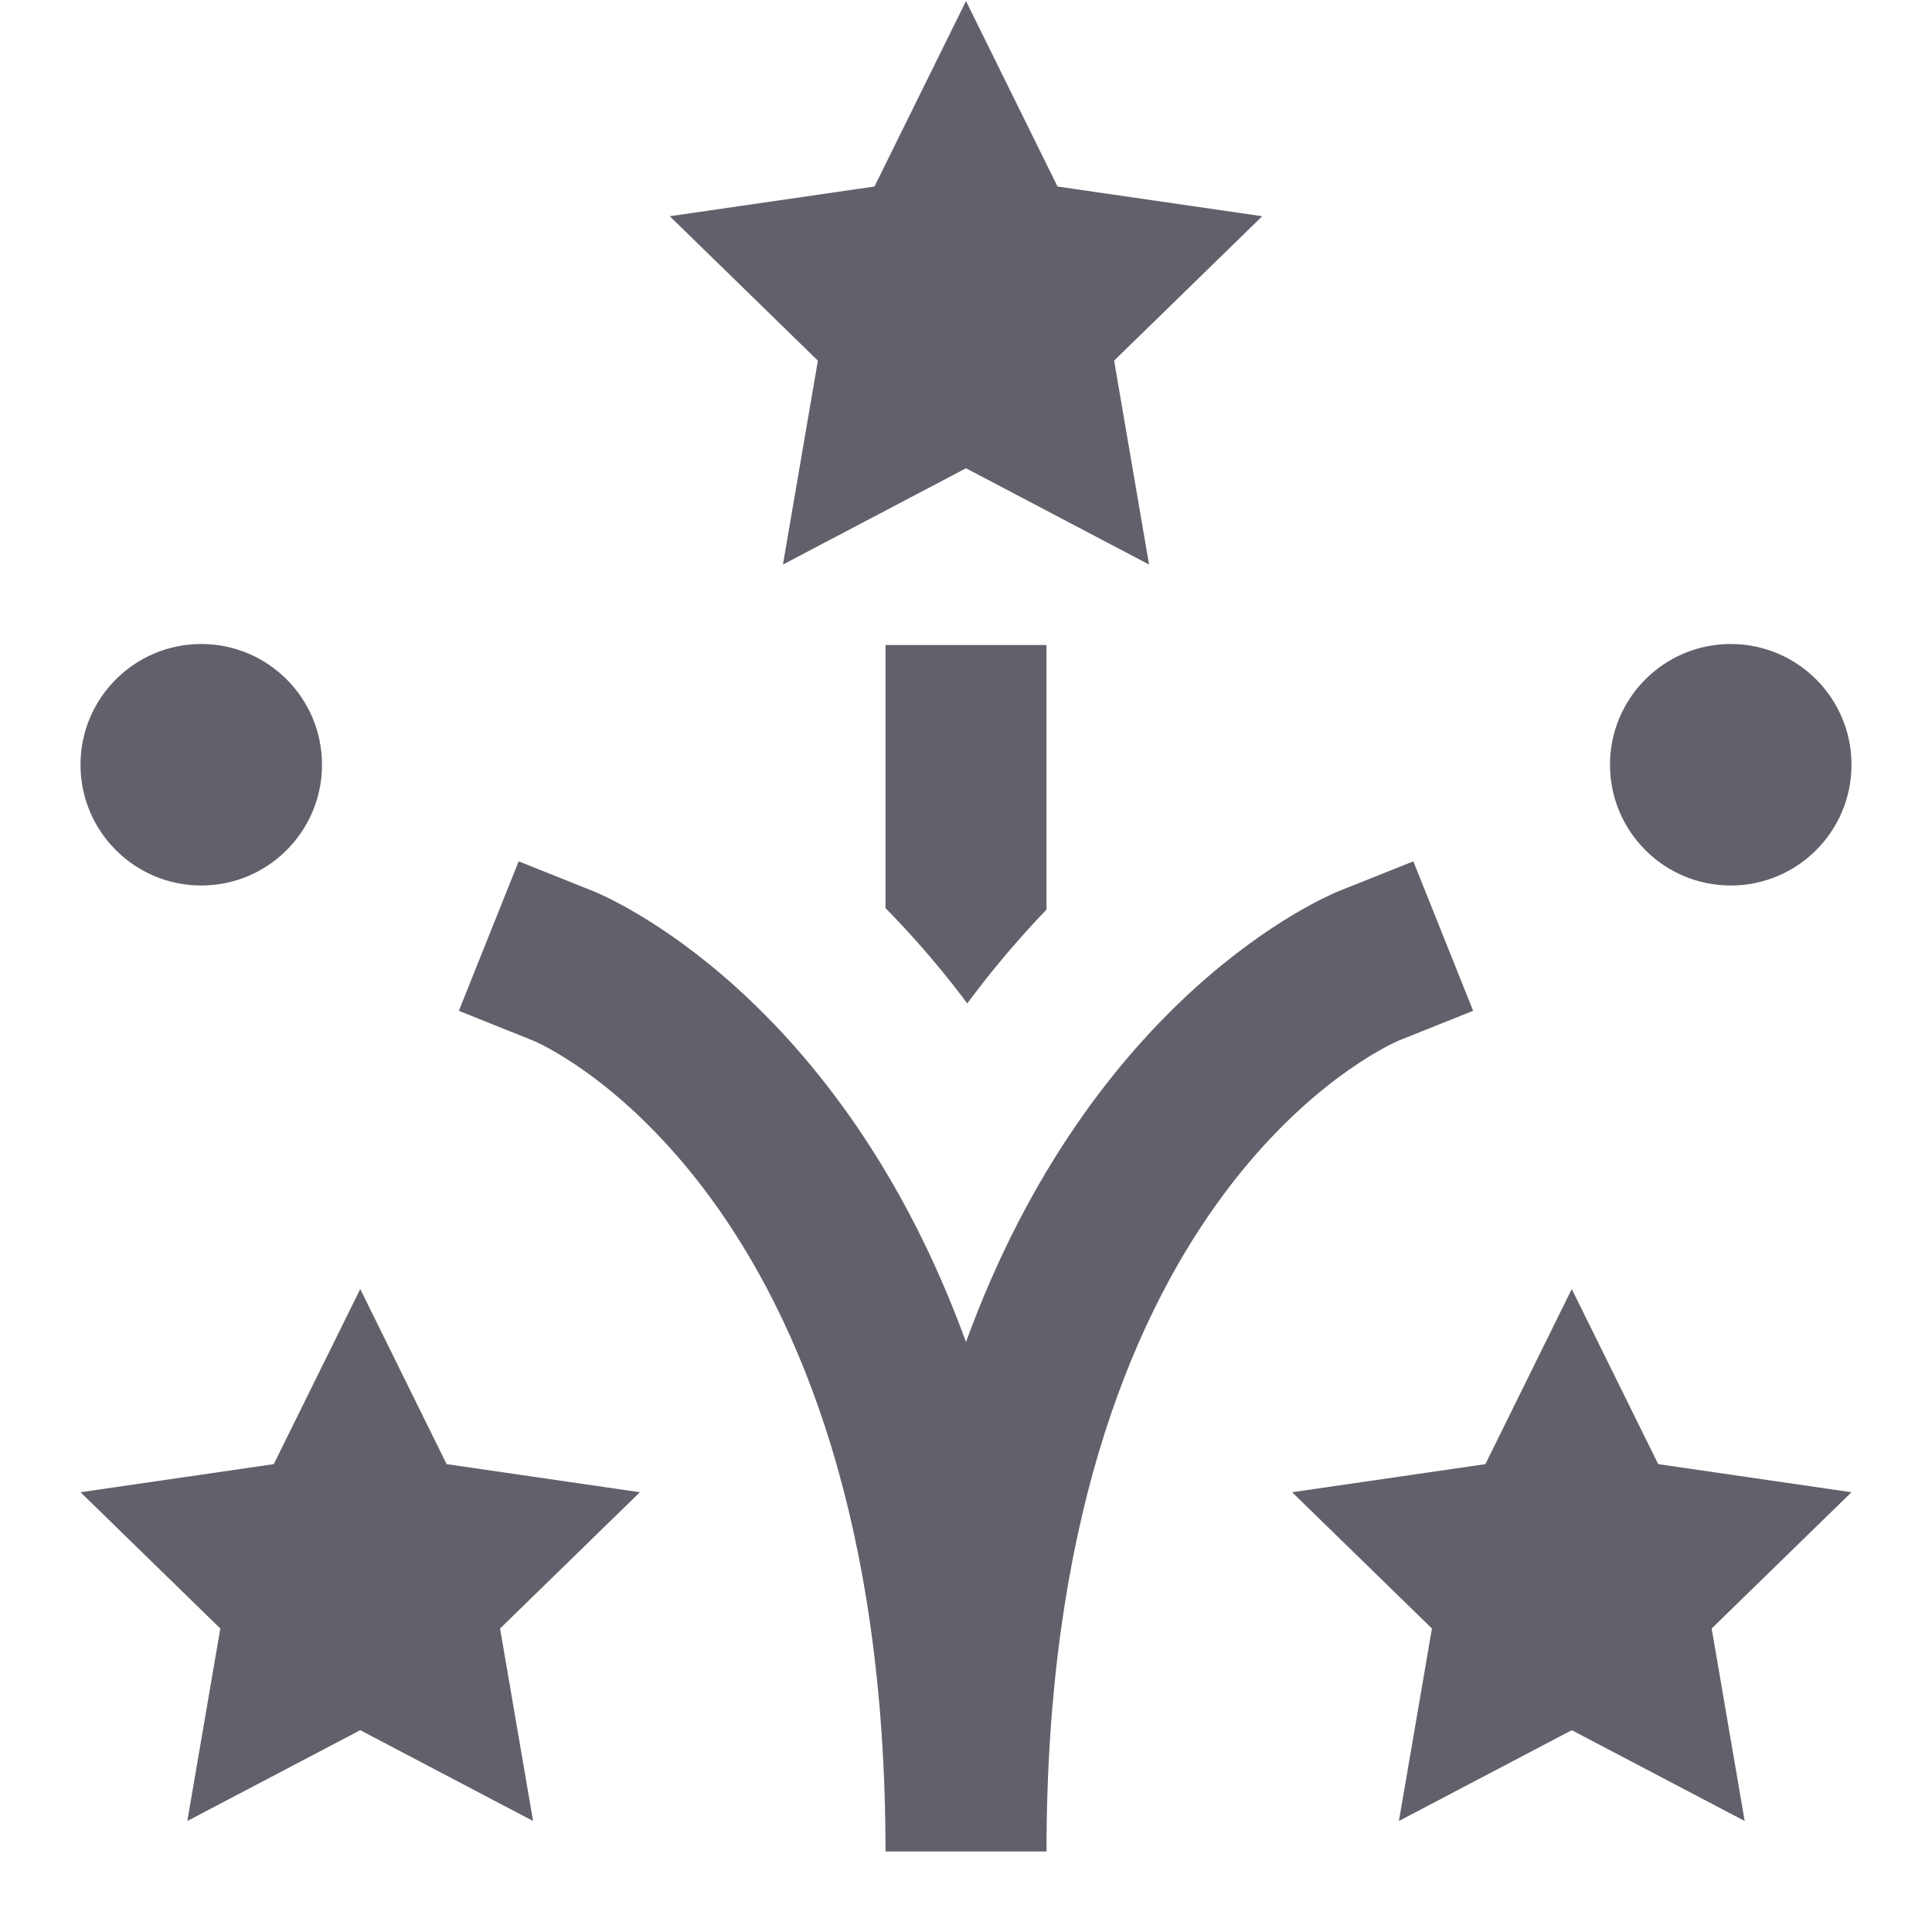 <svg xmlns="http://www.w3.org/2000/svg" height="24" width="24" viewBox="0 0 24 24"><path d="M13,23H11c0-8.228-4.328-10.054-4.372-10.071L5.7,12.557,6.443,10.7l.929.371c.166.068,3.056,1.282,4.628,5.6,1.572-4.317,4.462-5.531,4.628-5.6l.929-.371.743,1.857-.923.369C17.16,13.02,13,14.913,13,23Z" fill="#61616b"></path><polygon points="15.68 2.686 13.137 2.317 12 0.013 10.863 2.317 8.32 2.686 10.16 4.48 9.726 7.013 12 5.817 14.274 7.013 13.84 4.48 15.68 2.686" fill="#61616b" data-color="color-2"></polygon><polygon points="7.949 18.537 5.548 18.188 4.475 16.013 3.401 18.188 1 18.537 2.737 20.23 2.327 22.621 4.475 21.493 6.622 22.621 6.212 20.23 7.949 18.537" fill="#61616b" data-color="color-2"></polygon><polygon points="23 18.537 20.599 18.188 19.525 16.013 18.452 18.188 16.051 18.537 17.788 20.23 17.378 22.621 19.525 21.493 21.673 22.621 21.263 20.23 23 18.537" fill="#61616b" data-color="color-2"></polygon><path d="M13,11.3V8.013H11v3.268a11.622,11.622,0,0,1,1.016,1.184A11.916,11.916,0,0,1,13,11.3Z" fill="#61616b"></path><circle cx="2.5" cy="9.5" r="1.5" fill="#61616b"></circle><circle cx="21.5" cy="9.5" r="1.5" fill="#61616b"></circle></svg>